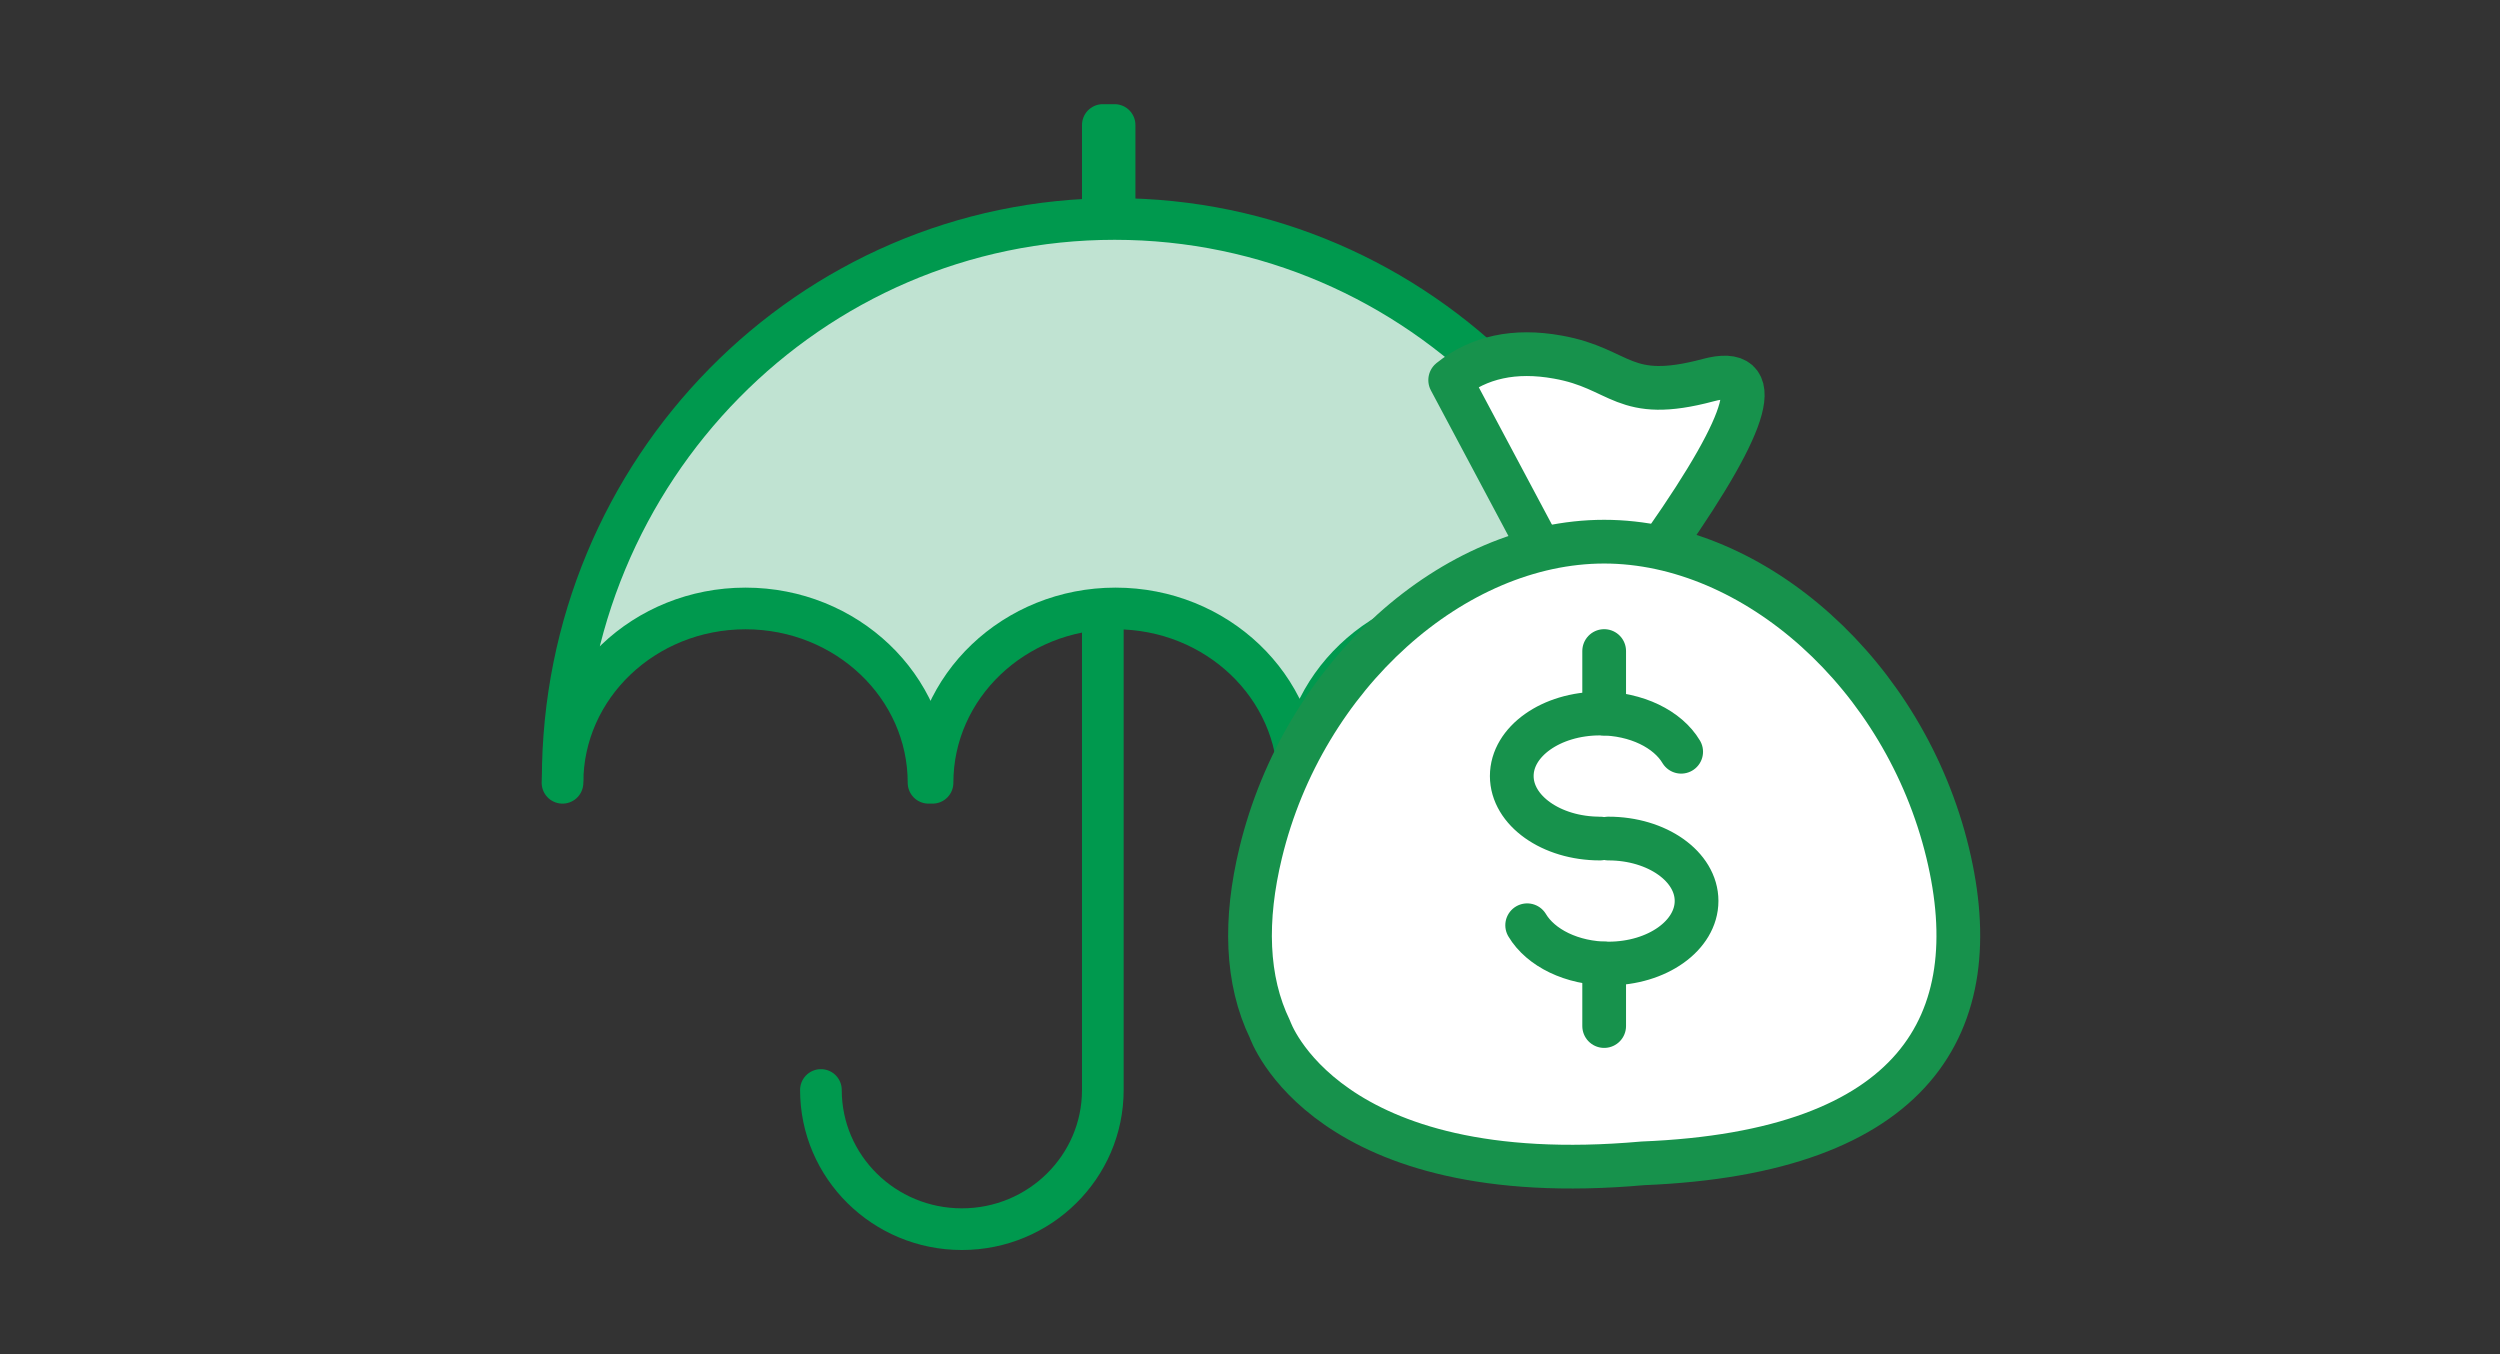<?xml version="1.0" encoding="UTF-8"?>
<svg width="120px" height="65px" viewBox="0 0 120 65" version="1.1" xmlns="http://www.w3.org/2000/svg" xmlns:xlink="http://www.w3.org/1999/xlink">
    <rect x="0" y="0" width="120" height="65" fill="#333333" stroke="none"/>
    <!-- Generator: sketchtool 53.1 (72631) - https://sketchapp.com -->
    <title>F7EA3045-861A-40E4-B347-334BD7E193B2</title>
    <desc>Created with sketchtool.</desc>
    <defs>
        <polygon id="path-1" points="0 0 0.564 0 0.564 4.43 0 4.43"></polygon>
    </defs>
    <g id="symbols" stroke="none" stroke-width="1" fill="none" fill-rule="evenodd">
        <g id="ICON/120/風險承擔">
            <g id="Group" transform="translate(27, 6)">
                <g id="Group-9">
                    <g id="Group-8">
                        <path d="M53,31.574 C53,26.953 49.066,23.206 44.214,23.206 C39.363,23.206 35.43,26.953 35.43,31.574 L35.332,31.574 C35.332,26.953 31.398,23.206 26.547,23.206 C21.695,23.206 17.762,26.953 17.762,31.574 L17.57,31.574 C17.57,26.953 13.636,23.206 8.785,23.206 C3.933,23.206 0,26.953 0,31.574 L0.009,31.417 C0.009,16.557 11.869,4.511 26.5,4.511 C41.131,4.511 52.991,16.557 52.991,31.417 L53,31.574 Z" id="Stroke-1" stroke="#00994E" stroke-width="2" fill="#C0E3D2" stroke-linecap="round" stroke-linejoin="round"></path>
                        <path d="M25.936,23.681 L25.936,44.902 L25.936,46.319 C25.936,50.008 22.907,53 19.17,53 C15.434,53 12.404,50.008 12.404,46.319" id="Stroke-3" stroke="#00994E" stroke-width="2" stroke-linecap="round" stroke-linejoin="round"></path>
                        <g id="Group-7" transform="translate(25.936, 0)">
                            <mask id="mask-2" fill="white">
                                <use xlink:href="#path-1"></use>
                            </mask>
                            <use id="Clip-6" stroke="#00994E" stroke-width="2" stroke-linecap="round" stroke-linejoin="round" xlink:href="#path-1"></use>
                        </g>
                    </g>
                </g>
                <g id="Group-Copy-8" transform="translate(33, 11)" stroke="#17924C" stroke-linecap="round" stroke-linejoin="round" stroke-width="2.099">
                    <g id="Group-13">
                        <path d="M13.739,9 L9.609,1.245 C10.985,0.14 12.706,-0.233 14.771,0.14 C17.869,0.689 17.869,2.353 22,1.245 C24.754,0.509 24.065,3.092 19.935,9" id="Stroke-11" fill="#FFFFFF"></path>
                        <path d="M18.858,38.84 C31.972,38.313 35.459,32.103 33.489,23.938 C31.427,15.403 24.213,9 16.999,9 C9.786,9 2.573,15.403 0.512,23.938 C-0.262,27.136 -0.194,30.037 0.96,32.412 C0.96,32.412 3.612,40.201 18.858,38.84 Z" id="Stroke-9" fill="#FFFFFF"></path>
                        <path d="M16.796,23.25 C14.459,23.25 12.565,21.904 12.565,20.249 C12.565,18.592 14.459,17.25 16.796,17.25 C18.551,17.25 20.052,18.005 20.696,19.084" id="Stroke-1"></path>
                        <path d="M17.205,23.25 C19.541,23.25 21.435,24.591 21.435,26.244 C21.435,27.906 19.541,29.25 17.205,29.25 C15.451,29.25 13.948,28.493 13.304,27.412" id="Stroke-3"></path>
                        <path d="M17,14.25 L17,17.25" id="Stroke-5"></path>
                        <path d="M17,29.25 L17,32.25" id="Stroke-7"></path>
                    </g>
                </g>
            </g>
        </g>
    </g>
</svg>
